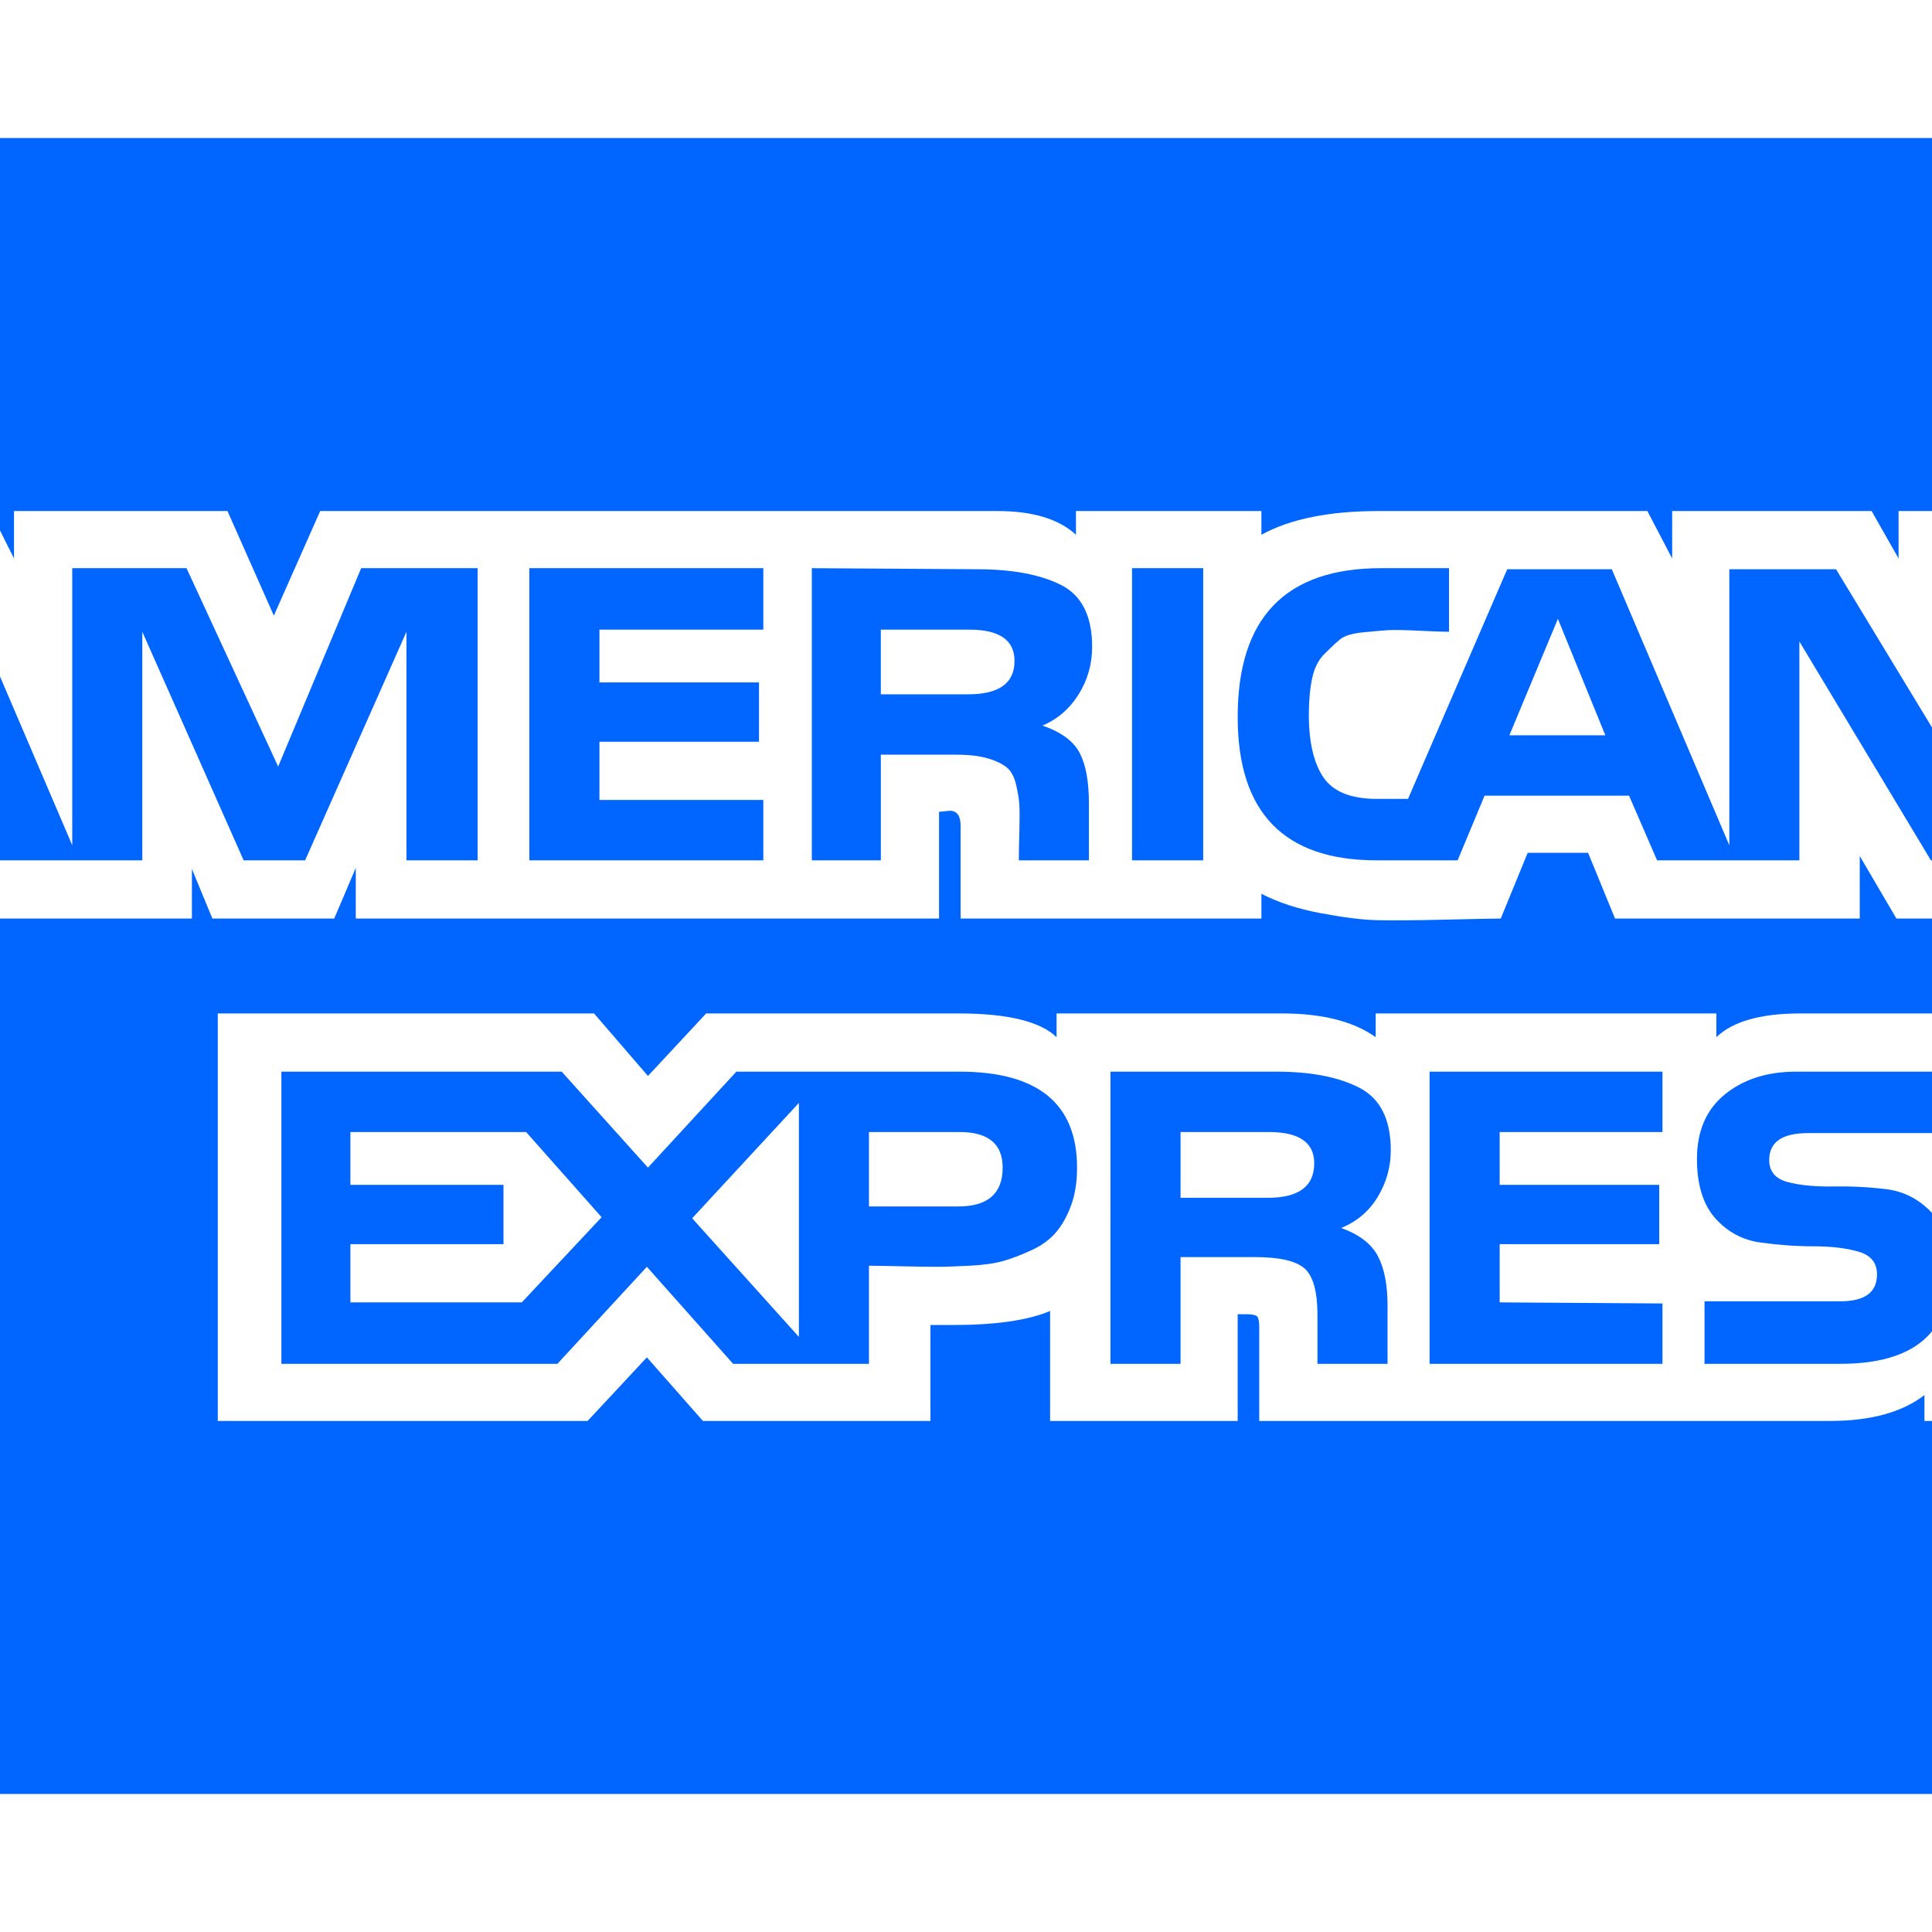 <?xml version="1.0" encoding="utf-8"?>
<!-- Generator: Adobe Illustrator 21.1.0, SVG Export Plug-In . SVG Version: 6.00 Build 0)  -->
<svg version="1.1" id="Layer_1" xmlns="http://www.w3.org/2000/svg" xmlns:xlink="http://www.w3.org/1999/xlink" x="0px" y="0px"
	 viewBox="0 0 1792 1792" style="enable-background:new 0 0 1792 1792;" xml:space="preserve">
<style type="text/css">
	.st0{fill:#0066FF;}
</style>
<path class="st0" d="M-137,682h89l-45-108L-137,682z M484,1208l74-79l-70-79H325v49h142v55H325v54H484z M642,1130l99,110v-217
	L642,1130z M930,1083c0-22-13.3-33-40-33h-84v69h83C916.3,1119,930,1107,930,1083z M1219,1079c0-19.3-14-29-42-29h-82v61h81
	C1204.7,1111,1219,1100.3,1219,1079z M941,613c0-19.3-14-29-42-29h-82v60h81C926.7,644,941,633.7,941,613z M1400,682h89l-44-108
	L1400,682z M443,527v271h-66V586l-94,212h-57l-94-212v212H0l-25-60h-135l-25,60h-70l116-271h96L67,784V527h106l85,184l77-184H443z
	 M999,1083c0,13.3-1.8,25-5.5,35s-8.3,18.3-14,25s-13.2,12.2-22.5,16.5s-18,7.7-26,10s-18.5,3.8-31.5,4.5s-23.5,1-31.5,1
	s-18.8-0.2-32.5-0.5S812,1174,806,1174v91H680l-80-90l-83,90H261V994h260l80,89l82-89h207C962.7,994,999,1023.7,999,1083z M708,742
	v56H491V527h217v57H556v49h148v55H556v54H708z M2048,1301v229c0,36.7-12.8,68.2-38.5,94.5s-56.8,39.5-93.5,39.5H-124
	c-36.7,0-67.8-13.2-93.5-39.5s-38.5-57.8-38.5-94.5V852h111l25-61h55l25,61h218v-46l19,46h113l20-47v47h541v-99l10-1
	c6.7,0,10,4.7,10,14v86h279v-23c15.3,8,33.7,14,55,18s38.8,6.2,52.5,6.5s34.7,0.2,63-0.5s45.5-1,51.5-1l25-61h56l25,61h227v-58
	l34,58h182V474h-180v44l-25-44h-185v44l-23-44h-249c-46,0-82.3,7.3-109,22v-22H998v22c-16-14.7-40.3-22-73-22H297l-43,97l-43-97H13
	v44l-22-44h-169l-78,179V262c0-36.7,12.8-68.2,38.5-94.5S-160.7,128-124,128h2040c36.7,0,67.8,13.2,93.5,39.5s38.5,57.8,38.5,94.5
	v678h-120c-34,0-61,7.3-81,22v-22h-177c-36.7,0-62.7,7.3-78,22v-22h-316v22c-20.7-14.7-49.7-22-87-22H980v22
	c-15.3-14.7-45.7-22-91-22H655l-54,58l-50-58H202v378h343l55-59l52,59h211v-89h21c39.3,0,69.3-4.3,90-13v102h174v-99h8
	c5.3,0,8.7,0.7,10,2s2,4.7,2,10v87h529c38,0,67.3-8,88-24v24h168C1993,1318,2024.7,1312.3,2048,1301z M1290,1067
	c0,15.3-4,29.7-12,43s-19.3,23-34,29c16.7,6,28,14.7,34,26s9,26.7,9,46v54h-65v-45c0-22-4-36.5-12-43.5s-23.3-10.5-46-10.5h-69v99
	h-65V994h154c32,0,57.7,5,77,15S1290,1038.3,1290,1067z M1013,600c0,16-4.2,30.7-12.5,44S981,667,967,673
	c17.3,6,28.8,14.5,34.5,25.5s8.5,26.5,8.5,46.5v53h-65c0-6,0.2-14.8,0.5-26.5s0.3-20,0-25s-1.3-11.2-3-18.5s-4.5-12.7-8.5-16
	s-9.8-6.2-17.5-8.5S899,700,887,700h-70v98h-64V527l153,1c32.7,0,58.7,4.8,78,14.5S1013,571.3,1013,600z M1542,1209v56h-216V994h216
	v56h-151v49h148v55h-148v54L1542,1209z M1116,527v271h-66V527H1116z M1809,1179c0,57.3-34,86-102,86h-126v-58h126
	c22.7,0,34-8.3,34-25c0-10.7-5.7-17.7-17-21s-25.2-5-41.5-5s-32.8-1.2-49.5-3.5s-30.7-9.8-42-22.5s-17-31-17-55c0-26,8.7-46,26-60
	s39.3-21,66-21h130v57h-119c-24,0-36,8.3-36,25c0,10.7,5.8,17.5,17.5,20.5s25.7,4.3,42,4s32.7,0.5,49,2.5s30.3,9.2,42,21.5
	S1809,1155,1809,1179z M2048,1129v101c-16,23.3-45.3,35-88,35h-125v-58h125c22,0,33-8.3,33-25c0-8.7-4.2-15-12.5-19
	s-18.7-5.8-31-5.5s-25.7-0.3-40-2s-27.7-4.3-40-8s-22.7-11.7-31-24S1826,1095,1826,1075c0-26,8.8-46,26.5-60s39.8-21,66.5-21h129v57
	h-118c-24,0-36,8.3-36,25c0,13.3,9.7,20.7,29,22s42.2,3,68.5,5S2036.7,1113.7,2048,1129z M1883,528v270h-92l-122-203v203h-132
	l-26-60h-134l-25,60h-75c-86,0-129-44.3-129-133c0-92,44.3-138,133-138h63v59c-4.7,0-14-0.3-28-1s-23.5-0.8-28.5-0.5s-12.7,1-23,2
	s-17.5,3.2-21.5,6.5s-8.8,7.8-14.5,13.5s-9.5,13.3-11.5,23s-3,20.8-3,33.5c0,25.3,4.5,44.7,13.5,58s25.5,20,49.5,20h29l92-213h97
	l109,256V528h99l114,188V528H1883z"/>
</svg>
